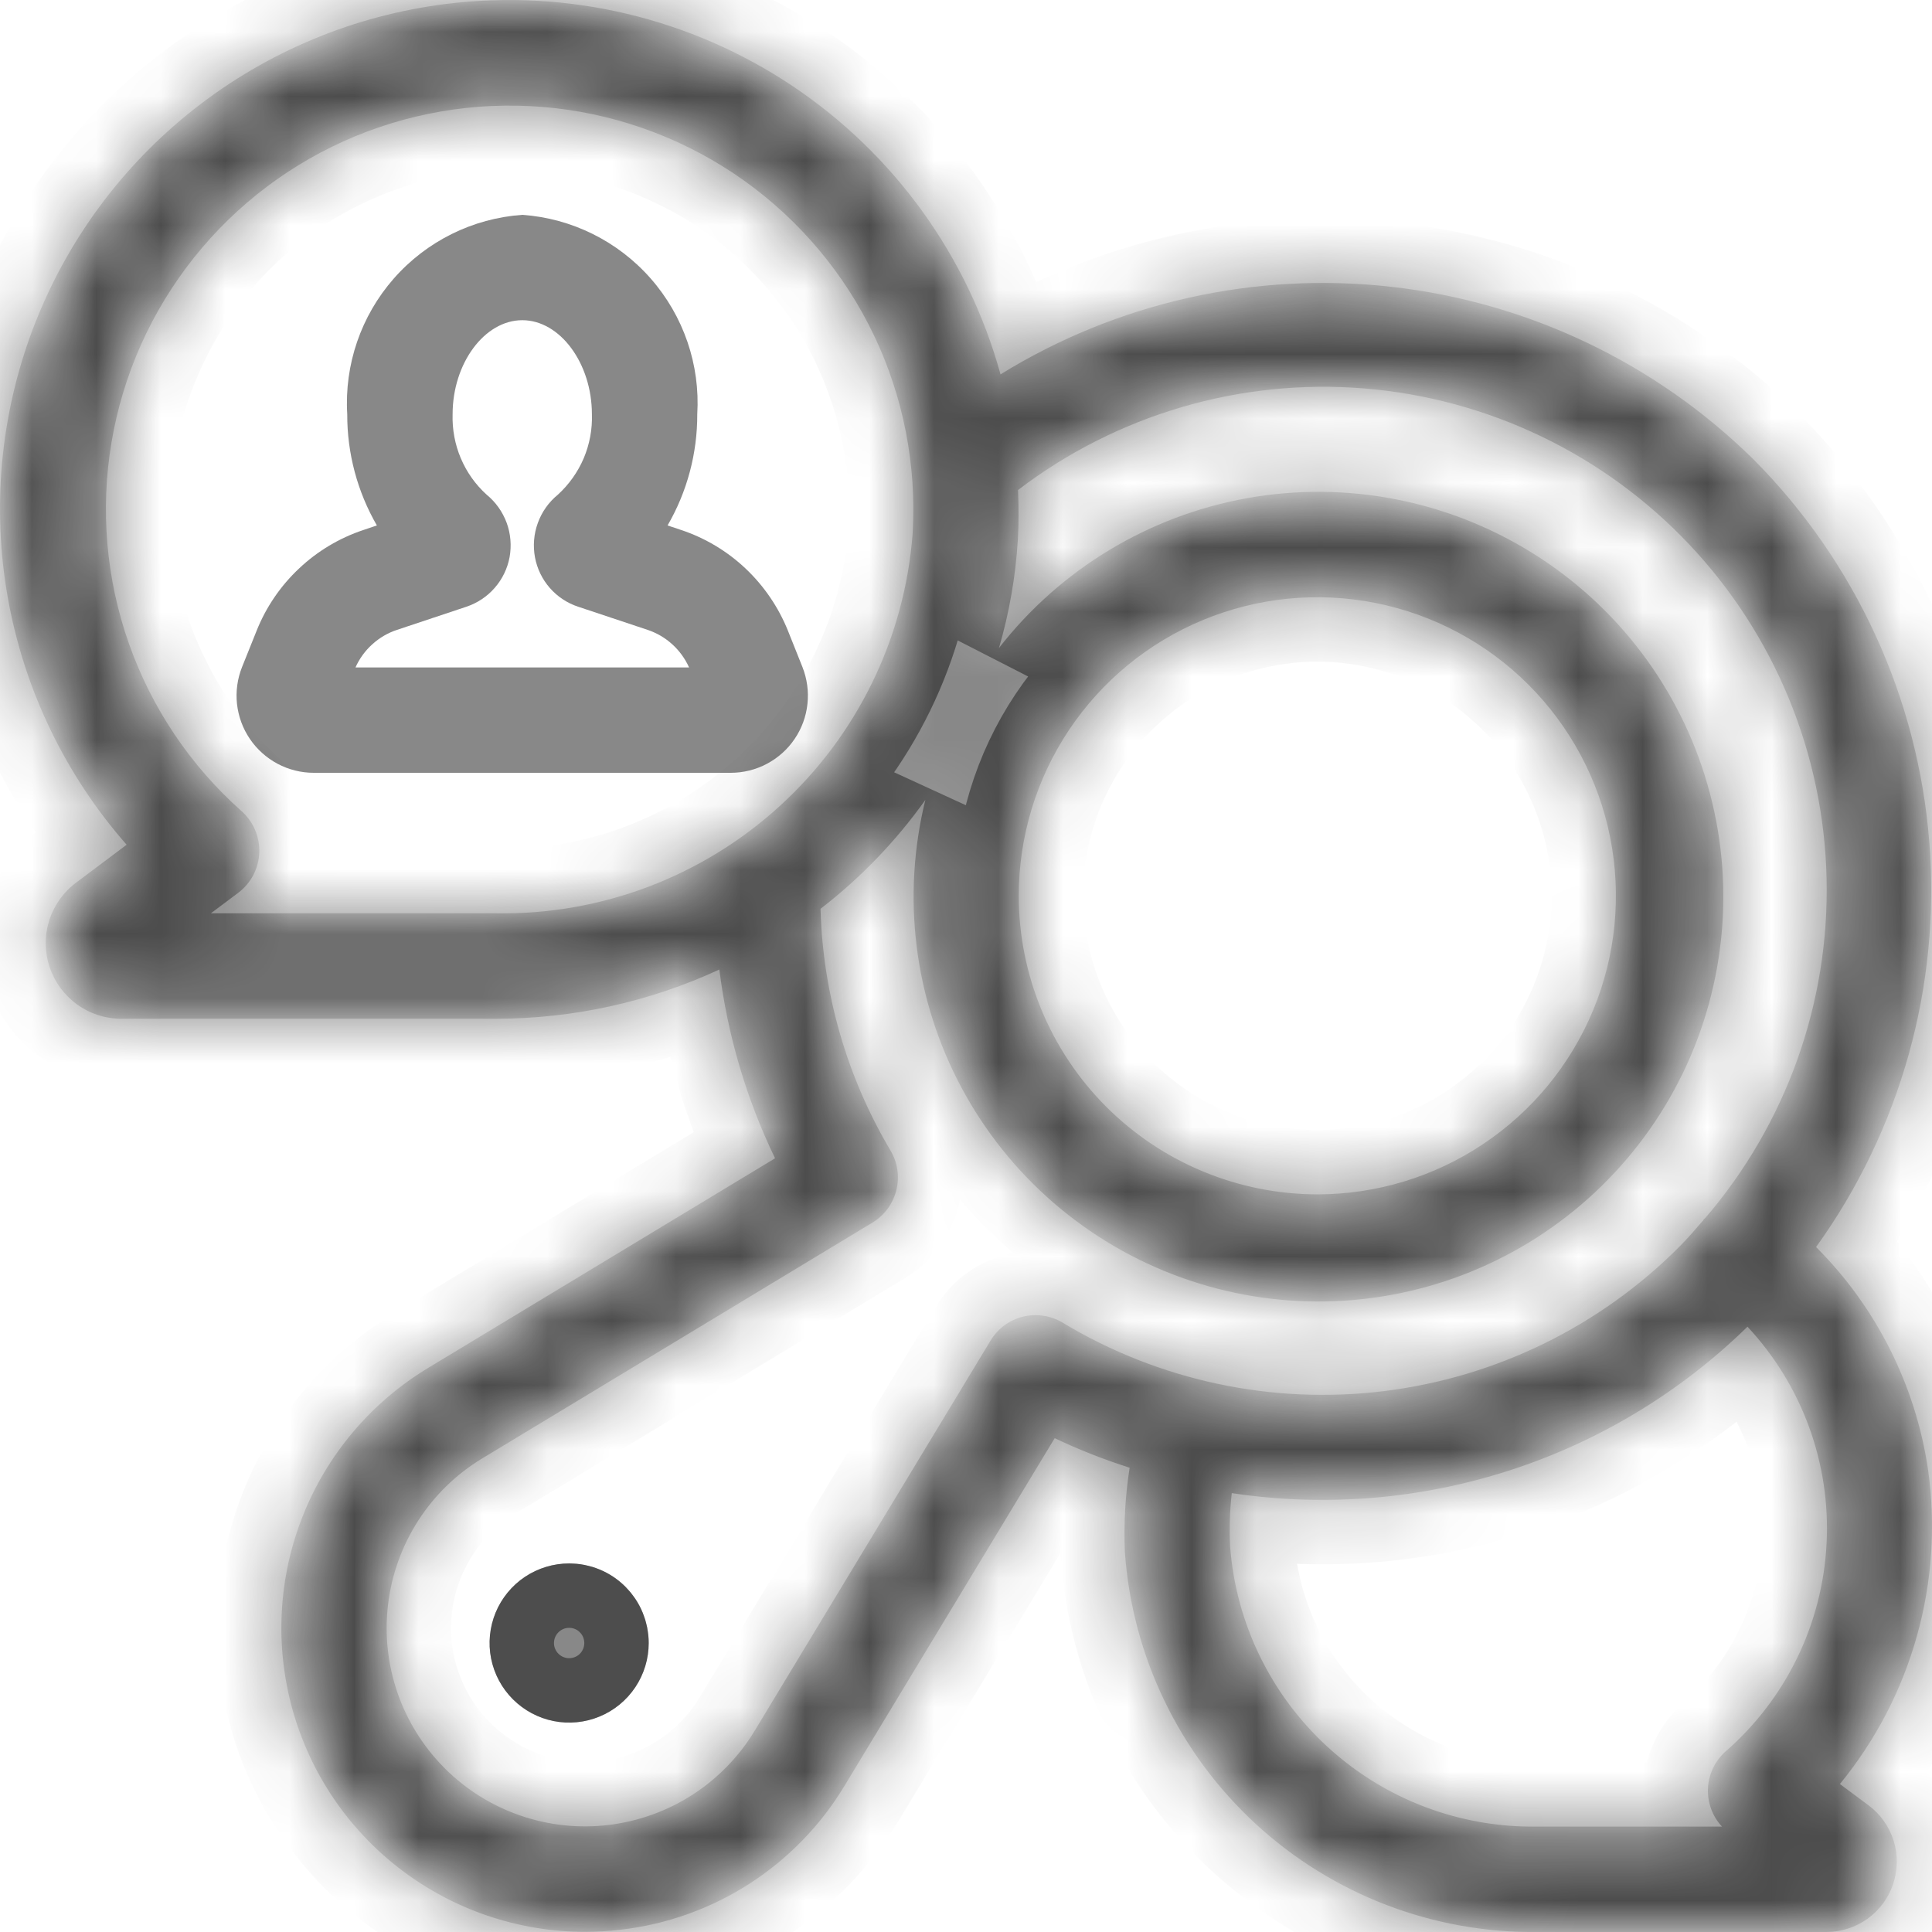 <svg width="30" height="30" viewBox="0 0 30 30" fill="none" xmlns="http://www.w3.org/2000/svg">
<path d="M8.838 24.277C8.594 24.277 8.355 24.35 8.151 24.485C7.948 24.621 7.79 24.814 7.696 25.04C7.603 25.266 7.578 25.514 7.626 25.754C7.674 25.994 7.791 26.214 7.964 26.386C8.137 26.559 8.357 26.677 8.597 26.725C8.836 26.772 9.085 26.748 9.311 26.654C9.536 26.561 9.729 26.402 9.865 26.199C10.001 25.996 10.073 25.757 10.073 25.513C10.073 25.351 10.041 25.19 9.979 25.04C9.917 24.89 9.826 24.754 9.712 24.639C9.597 24.524 9.461 24.433 9.311 24.371C9.161 24.309 9 24.277 8.838 24.277Z" fill="#121212" fill-opacity="0.5"/>
<path d="M8.838 24.777H8.838C8.935 24.777 9.03 24.796 9.119 24.833C9.209 24.87 9.29 24.924 9.358 24.993C9.426 25.061 9.481 25.142 9.517 25.231C9.554 25.321 9.573 25.416 9.573 25.513V25.513C9.573 25.658 9.53 25.8 9.449 25.922C9.369 26.042 9.254 26.137 9.119 26.192C8.985 26.248 8.837 26.263 8.694 26.234C8.552 26.206 8.421 26.136 8.318 26.033C8.215 25.93 8.145 25.799 8.116 25.656C8.088 25.514 8.103 25.366 8.158 25.231C8.214 25.097 8.308 24.982 8.429 24.901C8.55 24.82 8.692 24.777 8.838 24.777Z" stroke="#121212" stroke-opacity="0.5"/>
<mask id="path-3-inside-1_6057_45881" fill="white">
<path d="M27.229 7.134C25.709 5.637 23.73 4.693 21.61 4.454C19.49 4.214 17.351 4.693 15.536 5.813C15.031 3.981 13.884 2.39 12.304 1.334C10.723 0.278 8.815 -0.174 6.929 0.061C5.503 0.238 4.153 0.8 3.023 1.687C1.893 2.574 1.026 3.752 0.515 5.095C0.005 6.437 -0.13 7.894 0.126 9.307C0.382 10.721 1.018 12.038 1.966 13.117L1.179 13.708C0.982 13.855 0.837 14.061 0.763 14.296C0.69 14.531 0.692 14.783 0.77 15.017C0.848 15.25 0.997 15.453 1.197 15.597C1.396 15.741 1.636 15.819 1.882 15.819H7.706C8.903 15.818 10.085 15.557 11.17 15.055C11.297 16.073 11.589 17.063 12.035 17.986L6.635 21.249C5.756 21.784 5.077 22.59 4.699 23.546C4.321 24.502 4.266 25.555 4.542 26.546C4.817 27.536 5.409 28.409 6.227 29.032C7.044 29.655 8.043 29.994 9.071 29.998C9.262 29.998 9.452 29.986 9.641 29.964C10.353 29.882 11.036 29.637 11.638 29.25C12.24 28.862 12.746 28.342 13.115 27.728L16.377 22.332C16.754 22.511 17.143 22.664 17.541 22.791C17.473 23.224 17.448 23.663 17.467 24.1C17.581 25.716 18.309 27.227 19.501 28.324C20.694 29.421 22.26 30.02 23.88 30H28.364C28.593 29.999 28.816 29.926 29.002 29.792C29.188 29.658 29.326 29.469 29.398 29.251C29.47 29.034 29.472 28.799 29.404 28.581C29.335 28.362 29.2 28.171 29.016 28.034L28.57 27.702C29.123 27.027 29.531 26.244 29.766 25.403C30.002 24.562 30.06 23.681 29.938 22.816C29.744 21.509 29.135 20.298 28.2 19.364C29.513 17.541 30.136 15.311 29.958 13.071C29.78 10.831 28.813 8.727 27.229 7.134ZM3.274 14.182L3.7 13.863C3.797 13.79 3.876 13.696 3.933 13.589C3.989 13.482 4.021 13.363 4.026 13.242C4.031 13.121 4.009 13 3.961 12.888C3.914 12.777 3.843 12.677 3.752 12.596C2.957 11.891 2.355 10.995 2.001 9.992C1.648 8.99 1.555 7.914 1.732 6.866C1.908 5.819 2.349 4.833 3.011 4.002C3.673 3.17 4.536 2.521 5.518 2.115C6.501 1.709 7.57 1.56 8.626 1.68C9.682 1.801 10.69 2.188 11.555 2.805C12.42 3.423 13.114 4.25 13.572 5.209C14.029 6.168 14.235 7.228 14.171 8.289C14.047 9.91 13.309 11.422 12.107 12.517C10.906 13.613 9.332 14.208 7.706 14.182H3.274ZM15.381 20.817L11.715 26.881C11.473 27.279 11.143 27.617 10.751 27.87C10.359 28.122 9.914 28.282 9.451 28.338C8.988 28.394 8.518 28.343 8.078 28.191C7.637 28.039 7.236 27.788 6.907 27.459C6.577 27.129 6.326 26.729 6.173 26.288C6.021 25.847 5.97 25.377 6.026 24.914C6.081 24.451 6.241 24.007 6.493 23.614C6.745 23.222 7.083 22.892 7.482 22.65L13.548 18.984C13.733 18.872 13.866 18.692 13.918 18.482C13.971 18.272 13.938 18.05 13.827 17.864C13.152 16.726 12.778 15.435 12.741 14.112C13.364 13.632 13.912 13.062 14.369 12.421C13.997 13.929 14.198 15.521 14.931 16.891C15.664 18.26 16.878 19.309 18.339 19.836C19.8 20.364 21.404 20.331 22.843 19.746C24.281 19.16 25.452 18.063 26.13 16.666C26.807 15.268 26.944 13.669 26.512 12.177C26.081 10.685 25.112 9.406 23.793 8.586C22.474 7.765 20.898 7.462 19.369 7.735C17.84 8.008 16.466 8.837 15.512 10.062C15.672 9.515 15.77 8.953 15.805 8.384C15.82 8.125 15.818 7.866 15.808 7.609C17.343 6.437 19.259 5.875 21.184 6.032C23.109 6.189 24.909 7.053 26.234 8.458C27.56 9.863 28.319 11.709 28.363 13.64C28.408 15.571 27.736 17.451 26.477 18.916C26.471 18.923 26.462 18.926 26.456 18.933L26.45 18.946C26.328 19.087 26.207 19.229 26.073 19.363C24.838 20.6 23.225 21.388 21.49 21.601C19.755 21.814 17.999 21.44 16.502 20.539C16.41 20.483 16.308 20.447 16.202 20.431C16.096 20.415 15.988 20.42 15.884 20.445C15.78 20.471 15.682 20.517 15.595 20.581C15.509 20.645 15.436 20.725 15.381 20.817ZM15.819 13.91C15.819 12.993 16.091 12.097 16.6 11.334C17.11 10.572 17.834 9.977 18.681 9.627C19.528 9.276 20.46 9.184 21.36 9.363C22.259 9.542 23.085 9.983 23.734 10.632C24.382 11.28 24.824 12.106 25.003 13.005C25.181 13.905 25.09 14.837 24.739 15.684C24.388 16.531 23.794 17.255 23.031 17.764C22.269 18.274 21.372 18.546 20.455 18.546C19.226 18.544 18.048 18.055 17.178 17.186C16.309 16.317 15.82 15.139 15.819 13.91ZM26.794 27.197C26.713 27.269 26.647 27.357 26.6 27.455C26.553 27.553 26.526 27.66 26.521 27.768C26.516 27.877 26.533 27.985 26.57 28.088C26.607 28.19 26.665 28.284 26.739 28.363H23.88C22.679 28.384 21.515 27.946 20.627 27.137C19.738 26.328 19.192 25.211 19.101 24.013C19.087 23.736 19.096 23.459 19.127 23.185C20.57 23.403 22.045 23.283 23.435 22.834C24.824 22.386 26.091 21.622 27.135 20.601C27.555 21.052 27.881 21.582 28.092 22.161C28.303 22.74 28.395 23.356 28.363 23.971C28.331 24.587 28.176 25.189 27.907 25.743C27.637 26.298 27.259 26.792 26.794 27.197Z"/>
</mask>
<path d="M27.229 7.134C25.709 5.637 23.73 4.693 21.61 4.454C19.49 4.214 17.351 4.693 15.536 5.813C15.031 3.981 13.884 2.39 12.304 1.334C10.723 0.278 8.815 -0.174 6.929 0.061C5.503 0.238 4.153 0.8 3.023 1.687C1.893 2.574 1.026 3.752 0.515 5.095C0.005 6.437 -0.13 7.894 0.126 9.307C0.382 10.721 1.018 12.038 1.966 13.117L1.179 13.708C0.982 13.855 0.837 14.061 0.763 14.296C0.69 14.531 0.692 14.783 0.77 15.017C0.848 15.25 0.997 15.453 1.197 15.597C1.396 15.741 1.636 15.819 1.882 15.819H7.706C8.903 15.818 10.085 15.557 11.17 15.055C11.297 16.073 11.589 17.063 12.035 17.986L6.635 21.249C5.756 21.784 5.077 22.59 4.699 23.546C4.321 24.502 4.266 25.555 4.542 26.546C4.817 27.536 5.409 28.409 6.227 29.032C7.044 29.655 8.043 29.994 9.071 29.998C9.262 29.998 9.452 29.986 9.641 29.964C10.353 29.882 11.036 29.637 11.638 29.25C12.24 28.862 12.746 28.342 13.115 27.728L16.377 22.332C16.754 22.511 17.143 22.664 17.541 22.791C17.473 23.224 17.448 23.663 17.467 24.1C17.581 25.716 18.309 27.227 19.501 28.324C20.694 29.421 22.26 30.02 23.88 30H28.364C28.593 29.999 28.816 29.926 29.002 29.792C29.188 29.658 29.326 29.469 29.398 29.251C29.47 29.034 29.472 28.799 29.404 28.581C29.335 28.362 29.2 28.171 29.016 28.034L28.57 27.702C29.123 27.027 29.531 26.244 29.766 25.403C30.002 24.562 30.06 23.681 29.938 22.816C29.744 21.509 29.135 20.298 28.2 19.364C29.513 17.541 30.136 15.311 29.958 13.071C29.78 10.831 28.813 8.727 27.229 7.134ZM3.274 14.182L3.7 13.863C3.797 13.79 3.876 13.696 3.933 13.589C3.989 13.482 4.021 13.363 4.026 13.242C4.031 13.121 4.009 13 3.961 12.888C3.914 12.777 3.843 12.677 3.752 12.596C2.957 11.891 2.355 10.995 2.001 9.992C1.648 8.99 1.555 7.914 1.732 6.866C1.908 5.819 2.349 4.833 3.011 4.002C3.673 3.17 4.536 2.521 5.518 2.115C6.501 1.709 7.57 1.56 8.626 1.68C9.682 1.801 10.69 2.188 11.555 2.805C12.42 3.423 13.114 4.25 13.572 5.209C14.029 6.168 14.235 7.228 14.171 8.289C14.047 9.91 13.309 11.422 12.107 12.517C10.906 13.613 9.332 14.208 7.706 14.182H3.274ZM15.381 20.817L11.715 26.881C11.473 27.279 11.143 27.617 10.751 27.87C10.359 28.122 9.914 28.282 9.451 28.338C8.988 28.394 8.518 28.343 8.078 28.191C7.637 28.039 7.236 27.788 6.907 27.459C6.577 27.129 6.326 26.729 6.173 26.288C6.021 25.847 5.97 25.377 6.026 24.914C6.081 24.451 6.241 24.007 6.493 23.614C6.745 23.222 7.083 22.892 7.482 22.65L13.548 18.984C13.733 18.872 13.866 18.692 13.918 18.482C13.971 18.272 13.938 18.05 13.827 17.864C13.152 16.726 12.778 15.435 12.741 14.112C13.364 13.632 13.912 13.062 14.369 12.421C13.997 13.929 14.198 15.521 14.931 16.891C15.664 18.26 16.878 19.309 18.339 19.836C19.8 20.364 21.404 20.331 22.843 19.746C24.281 19.16 25.452 18.063 26.13 16.666C26.807 15.268 26.944 13.669 26.512 12.177C26.081 10.685 25.112 9.406 23.793 8.586C22.474 7.765 20.898 7.462 19.369 7.735C17.84 8.008 16.466 8.837 15.512 10.062C15.672 9.515 15.77 8.953 15.805 8.384C15.82 8.125 15.818 7.866 15.808 7.609C17.343 6.437 19.259 5.875 21.184 6.032C23.109 6.189 24.909 7.053 26.234 8.458C27.56 9.863 28.319 11.709 28.363 13.64C28.408 15.571 27.736 17.451 26.477 18.916C26.471 18.923 26.462 18.926 26.456 18.933L26.45 18.946C26.328 19.087 26.207 19.229 26.073 19.363C24.838 20.6 23.225 21.388 21.49 21.601C19.755 21.814 17.999 21.44 16.502 20.539C16.41 20.483 16.308 20.447 16.202 20.431C16.096 20.415 15.988 20.42 15.884 20.445C15.78 20.471 15.682 20.517 15.595 20.581C15.509 20.645 15.436 20.725 15.381 20.817ZM15.819 13.91C15.819 12.993 16.091 12.097 16.6 11.334C17.11 10.572 17.834 9.977 18.681 9.627C19.528 9.276 20.46 9.184 21.36 9.363C22.259 9.542 23.085 9.983 23.734 10.632C24.382 11.28 24.824 12.106 25.003 13.005C25.181 13.905 25.09 14.837 24.739 15.684C24.388 16.531 23.794 17.255 23.031 17.764C22.269 18.274 21.372 18.546 20.455 18.546C19.226 18.544 18.048 18.055 17.178 17.186C16.309 16.317 15.82 15.139 15.819 13.91ZM26.794 27.197C26.713 27.269 26.647 27.357 26.6 27.455C26.553 27.553 26.526 27.66 26.521 27.768C26.516 27.877 26.533 27.985 26.57 28.088C26.607 28.19 26.665 28.284 26.739 28.363H23.88C22.679 28.384 21.515 27.946 20.627 27.137C19.738 26.328 19.192 25.211 19.101 24.013C19.087 23.736 19.096 23.459 19.127 23.185C20.57 23.403 22.045 23.283 23.435 22.834C24.824 22.386 26.091 21.622 27.135 20.601C27.555 21.052 27.881 21.582 28.092 22.161C28.303 22.74 28.395 23.356 28.363 23.971C28.331 24.587 28.176 25.189 27.907 25.743C27.637 26.298 27.259 26.792 26.794 27.197Z" fill="#121212" fill-opacity="0.5" stroke="#121212" stroke-opacity="0.5" stroke-width="2" mask="url(#path-3-inside-1_6057_45881)"/>
<path d="M12.236 9.796C12.089 9.43 11.864 9.099 11.577 8.828C11.29 8.557 10.947 8.352 10.572 8.228L10.366 8.159C10.67 7.635 10.829 7.039 10.827 6.433C10.874 5.663 10.614 4.906 10.105 4.326C9.596 3.746 8.879 3.39 8.11 3.336C7.34 3.39 6.623 3.746 6.114 4.326C5.605 4.906 5.346 5.663 5.392 6.433C5.39 7.039 5.549 7.635 5.852 8.159L5.648 8.228C5.273 8.352 4.93 8.557 4.643 8.828C4.355 9.099 4.13 9.429 3.984 9.796L3.758 10.359C3.686 10.54 3.659 10.737 3.68 10.931C3.702 11.126 3.77 11.312 3.88 11.474C3.99 11.636 4.138 11.768 4.31 11.86C4.483 11.952 4.676 12 4.871 12H11.347C11.543 12 11.736 11.952 11.909 11.86C12.082 11.768 12.23 11.636 12.339 11.474C12.449 11.312 12.518 11.125 12.538 10.93C12.559 10.736 12.532 10.539 12.46 10.357L12.236 9.796ZM5.52 10.364C5.581 10.227 5.67 10.104 5.782 10.004C5.893 9.903 6.023 9.827 6.166 9.78L7.24 9.422C7.411 9.365 7.564 9.264 7.682 9.128C7.8 8.993 7.88 8.828 7.913 8.651C7.945 8.472 7.93 8.288 7.867 8.117C7.804 7.947 7.697 7.796 7.556 7.681C7.383 7.524 7.246 7.331 7.155 7.115C7.064 6.9 7.021 6.667 7.028 6.433C7.028 5.641 7.524 4.972 8.11 4.972C8.696 4.972 9.191 5.641 9.191 6.433C9.199 6.667 9.155 6.9 9.064 7.116C8.972 7.331 8.835 7.524 8.662 7.682C8.521 7.797 8.414 7.948 8.352 8.119C8.289 8.29 8.274 8.475 8.307 8.654C8.34 8.83 8.419 8.994 8.537 9.129C8.655 9.264 8.807 9.365 8.977 9.421L10.054 9.78C10.196 9.827 10.327 9.903 10.438 10.004C10.549 10.104 10.638 10.227 10.7 10.364L5.52 10.364Z" fill="#121212" fill-opacity="0.5"/>
</svg>
